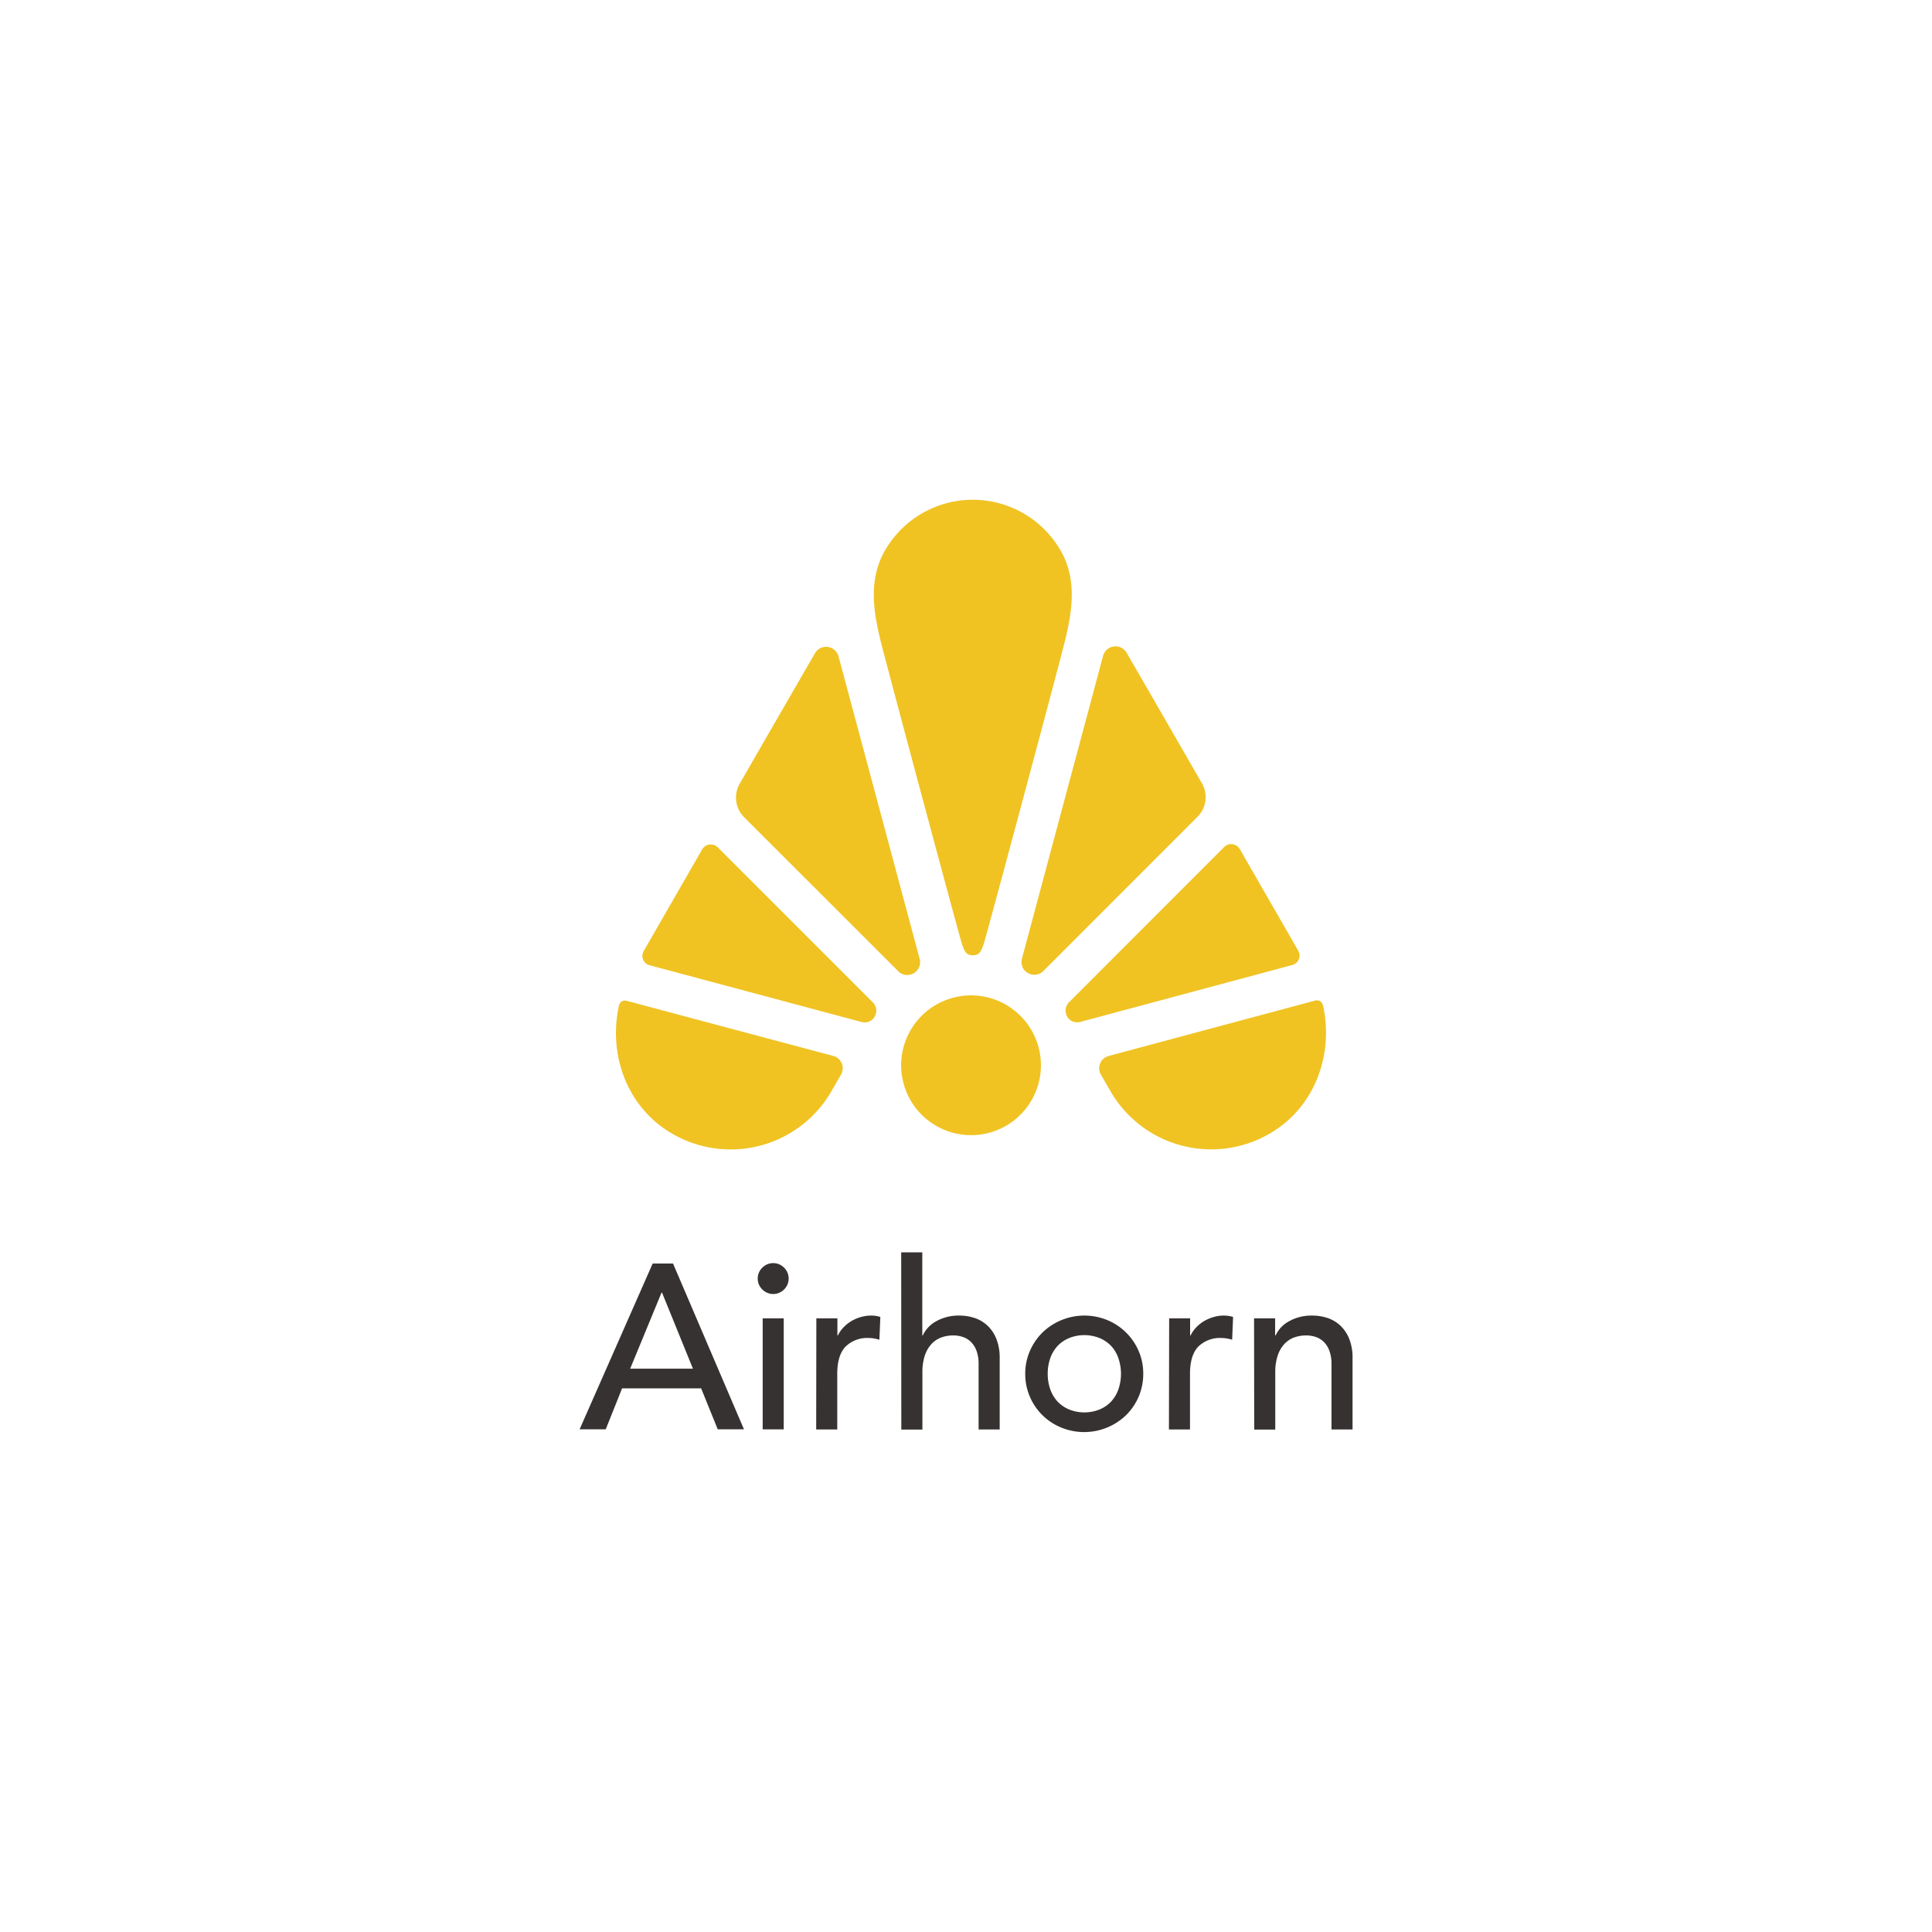 <svg xmlns="http://www.w3.org/2000/svg" viewBox="0 0 500 500"><defs><style>.a{fill:#373232;}.b{fill:#f0c323;}</style></defs><title>Airhorn Logo Vertical Positive RGB</title><path class="a" d="M168.91,327h5.27l18.36,42.91h-6.79l-4.3-10.61H161l-4.24,10.61H150Zm10.42,27.21-8-19.69h-.12l-8.12,19.69Z"/><path class="a" d="M196.1,330.89a3.86,3.86,0,0,1,1.19-2.82,3.95,3.95,0,0,1,5.63,0,3.94,3.94,0,0,1,0,5.64,3.95,3.95,0,0,1-5.63,0A3.86,3.86,0,0,1,196.1,330.89Zm1.28,10.3h5.45v28.73h-5.45Z"/><path class="a" d="M211.27,341.19h5.45v4.43h.12a7.91,7.91,0,0,1,1.45-2.09,9.92,9.92,0,0,1,2-1.61,10.61,10.61,0,0,1,2.45-1.06,9.48,9.48,0,0,1,2.67-.39,7.73,7.73,0,0,1,2.42.36l-.24,5.88c-.45-.12-.89-.22-1.33-.3a6.76,6.76,0,0,0-1.34-.13,8,8,0,0,0-6.12,2.25q-2.11,2.24-2.12,7v14.42h-5.45Z"/><path class="a" d="M233.23,324.1h5.46v21.52h.12a8.06,8.06,0,0,1,3.57-3.73,11.85,11.85,0,0,1,5.88-1.42,12.55,12.55,0,0,1,4,.63,9,9,0,0,1,3.33,2,9.54,9.54,0,0,1,2.28,3.43,13.19,13.19,0,0,1,.85,4.94v18.48h-5.46V353a9.66,9.66,0,0,0-.54-3.42,6.36,6.36,0,0,0-1.46-2.31,5.43,5.43,0,0,0-2.09-1.27,7.8,7.8,0,0,0-2.45-.39,8.94,8.94,0,0,0-3.15.54,6.65,6.65,0,0,0-2.55,1.73,8.24,8.24,0,0,0-1.7,3,13.78,13.78,0,0,0-.6,4.3v14.79h-5.46Z"/><path class="a" d="M265.33,355.56a14.6,14.6,0,0,1,1.18-5.88,15.47,15.47,0,0,1,3.24-4.79,15.63,15.63,0,0,1,16.85-3.24,15.1,15.1,0,0,1,8.09,8,14.6,14.6,0,0,1,1.18,5.88,14.82,14.82,0,0,1-1.18,5.91,15,15,0,0,1-3.24,4.78,15.62,15.62,0,0,1-16.85,3.21,14.94,14.94,0,0,1-8.09-8A14.82,14.82,0,0,1,265.33,355.56Zm5.82,0a12,12,0,0,0,.66,4,9.17,9.17,0,0,0,1.88,3.15,8.78,8.78,0,0,0,3,2.06,10.59,10.59,0,0,0,7.88,0,8.78,8.78,0,0,0,3-2.06,9.15,9.15,0,0,0,1.87-3.15,12.46,12.46,0,0,0,0-8.06,9.11,9.11,0,0,0-1.87-3.16,8.76,8.76,0,0,0-3-2.05,10.59,10.59,0,0,0-7.88,0,8.76,8.76,0,0,0-3,2.05,9.13,9.13,0,0,0-1.88,3.16A11.87,11.87,0,0,0,271.15,355.56Z"/><path class="a" d="M302.58,341.19H308v4.43h.12a7.72,7.72,0,0,1,1.46-2.09,9.6,9.6,0,0,1,2-1.61,10.8,10.8,0,0,1,2.45-1.06,9.48,9.48,0,0,1,2.67-.39,7.64,7.64,0,0,1,2.42.36l-.24,5.88c-.44-.12-.89-.22-1.33-.3a6.76,6.76,0,0,0-1.34-.13,8,8,0,0,0-6.12,2.25q-2.11,2.24-2.12,7v14.42h-5.45Z"/><path class="a" d="M324.55,341.19H330v4.43h.12a8,8,0,0,1,3.58-3.73,11.79,11.79,0,0,1,5.88-1.42,12.53,12.53,0,0,1,4,.63,9,9,0,0,1,3.34,2,9.52,9.52,0,0,1,2.27,3.43,13,13,0,0,1,.85,4.94v18.48h-5.45V353a9.65,9.65,0,0,0-.55-3.42,6.34,6.34,0,0,0-1.45-2.31,5.58,5.58,0,0,0-2.09-1.27,7.82,7.82,0,0,0-2.46-.39,9,9,0,0,0-3.15.54,6.65,6.65,0,0,0-2.55,1.73,8.22,8.22,0,0,0-1.69,3,13.47,13.47,0,0,0-.61,4.3v14.79h-5.45Z"/><path class="b" d="M215.64,273.27,162.14,259a1.56,1.56,0,0,0-1.93,1.14c-2.82,12.47,1.84,26,13.14,32.89a30.11,30.11,0,0,0,41.82-10.61l2.47-4.29A3.29,3.29,0,0,0,215.64,273.27ZM336,246.07c-3.17-5.51-8.69-15.12-15.14-26.32a2.57,2.57,0,0,0-4.05-.54L276.65,259.4a3,3,0,0,0-.44,3.69l0,.05a3,3,0,0,0,3.34,1.34l54.87-14.73A2.52,2.52,0,0,0,336,246.07Zm6.35,14a1.59,1.59,0,0,0-1.94-1.14l-53.5,14.36a3.29,3.29,0,0,0-2,4.82l2.49,4.31A30.1,30.1,0,0,0,329.22,293C340.55,286.06,345.2,272.52,342.35,260ZM185.73,219.26a2.58,2.58,0,0,0-4,.55l-15.14,26.32a2.51,2.51,0,0,0,1.55,3.68L223,264.5a3,3,0,0,0,3.34-1.34l0-.05a3,3,0,0,0-.44-3.69Zm125.35-16.5c-6.72-11.67-13.65-23.7-19.51-33.83a3.33,3.33,0,0,0-6.1.82l-21,78.38a3.27,3.27,0,0,0,1.38,3.6l.05,0a3.28,3.28,0,0,0,4.11-.42l39.9-39.93A7.16,7.16,0,0,0,311.08,202.76Zm-74.45,49,0,0a3.26,3.26,0,0,0,1.38-3.6l-21-78.29a3.33,3.33,0,0,0-6.1-.81c-5.86,10.13-12.78,22.13-19.49,33.78a7.19,7.19,0,0,0,1.15,8.65l39.91,39.88A3.31,3.31,0,0,0,236.63,251.77Zm12.26-7.67c.78,2.47,1.34,3.13,2.88,3.13s2.09-.66,2.88-3.13,19.8-73.33,21-78.38c1.69-7.06,3.12-15-.71-22.42a26.24,26.24,0,0,0-46.37,0c-3.83,7.45-2.4,15.36-.71,22.42C229.09,170.77,248.07,241.55,248.89,244.1Z"/><circle class="b" cx="251.29" cy="275.71" r="18.09" transform="translate(-73.53 92.26) rotate(-18.2)"/></svg>